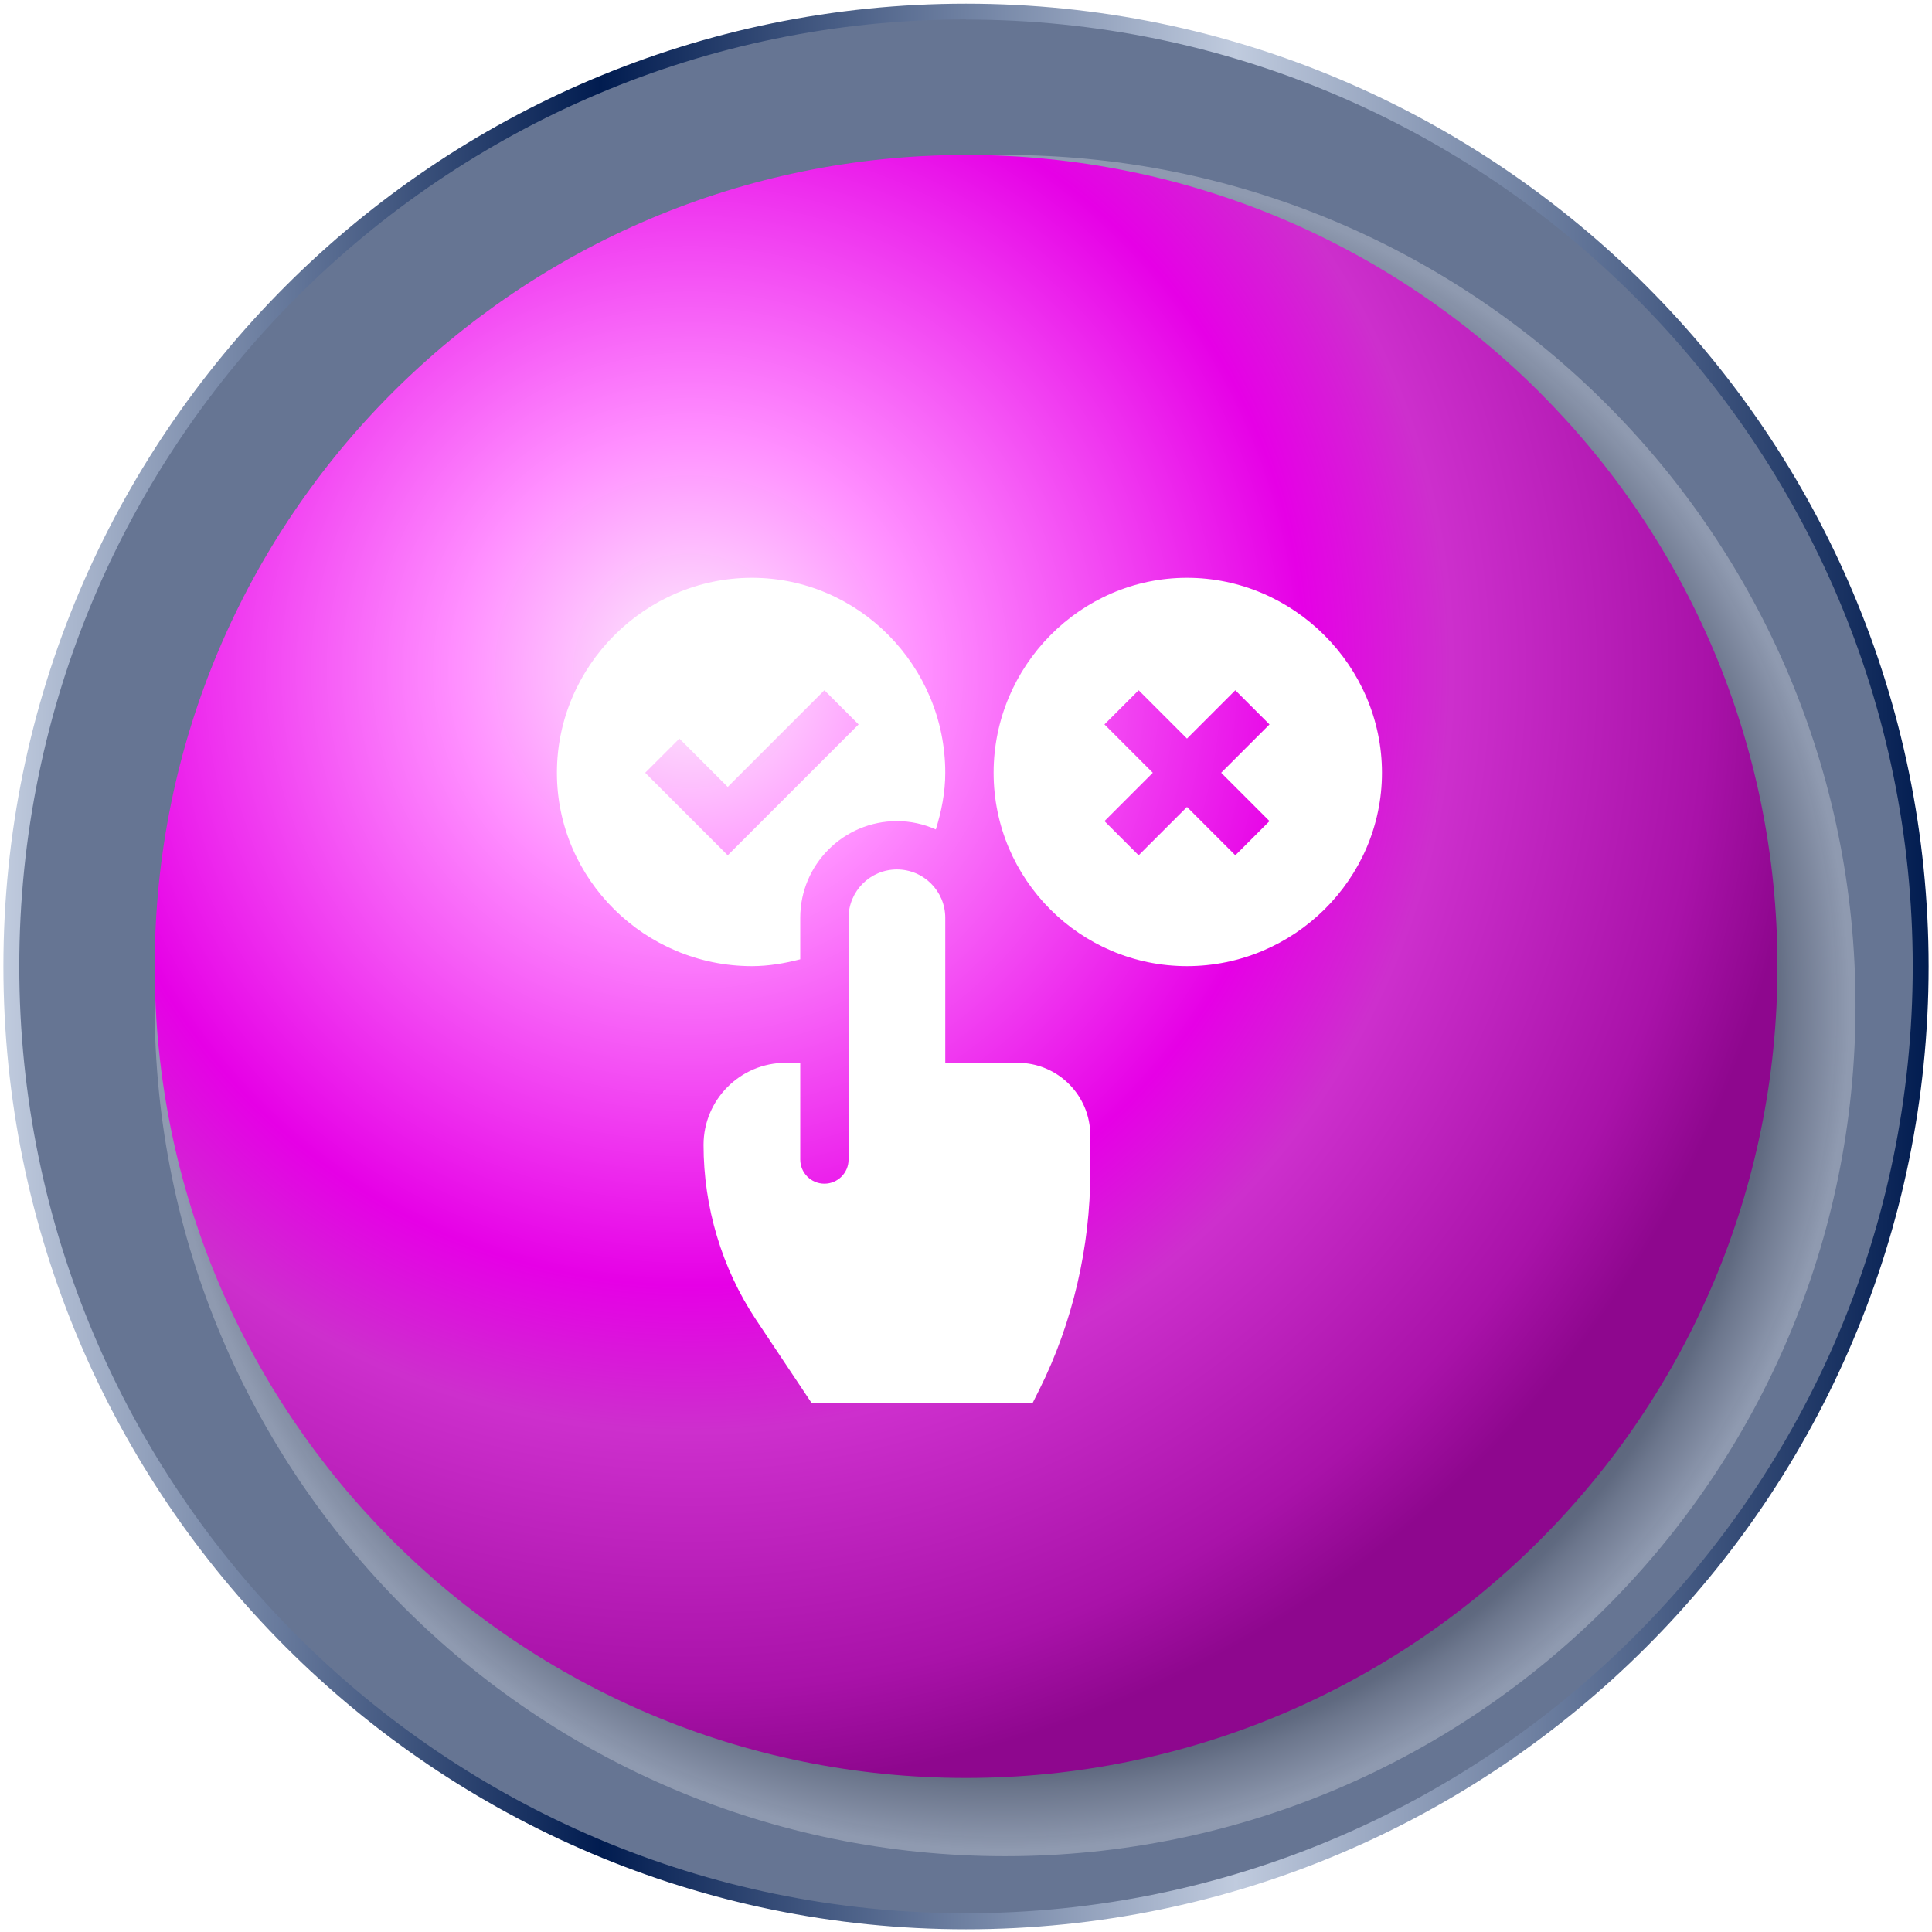 <svg viewBox="0 0 281 281" fill="none" xmlns="http://www.w3.org/2000/svg">
<g style="mix-blend-mode:screen">
<path d="M279.346 140.572C279.346 63.871 217.18 1.688 140.494 1.682C63.808 1.676 1.642 63.85 1.642 140.551C1.642 217.251 63.808 279.435 140.494 279.44C217.18 279.446 279.346 217.273 279.346 140.572Z" fill="#011A4B" fill-opacity="0.6"/>
<path d="M140.5 280.607C63.299 280.607 0.494 217.788 0.494 140.571C0.494 63.354 63.299 0.535 140.5 0.535C217.701 0.535 280.506 63.354 280.506 140.571C280.506 217.788 217.701 280.607 140.5 280.607ZM140.5 2.823C64.57 2.823 2.804 64.602 2.804 140.548C2.804 216.494 64.57 278.272 140.5 278.272C216.43 278.272 278.196 216.494 278.196 140.548C278.196 64.602 216.43 2.846 140.5 2.846V2.823Z" fill="url(#paint0_linear_1_4813)"/>
</g>
<path style="mix-blend-mode:multiply" opacity="0.27" d="M146.184 269.976C214.498 269.976 269.877 214.586 269.877 146.258C269.877 77.93 214.498 22.539 146.184 22.539C77.871 22.539 22.492 77.93 22.492 146.258C22.492 214.586 77.871 269.976 146.184 269.976Z" fill="url(#paint1_radial_1_4813)"/>
<path d="M140.492 258.596C205.668 258.596 258.512 205.752 258.522 140.567C258.531 75.381 205.703 22.537 140.527 22.537C75.351 22.537 22.507 75.381 22.498 140.567C22.488 205.752 75.316 258.596 140.492 258.596Z" fill="url(#paint2_radial_1_4813)"/>
<g clip-path="url(#clip0_1_4813)" filter="url(#filter0_d_1_4813)">
<path d="M114.262 150.584C107.681 150.584 102.328 155.936 102.328 162.518C102.328 171.506 104.965 180.444 109.95 187.925L118.025 200.037H150.202L151.176 198.094C156.017 188.409 158.578 177.329 158.578 166.5V161.131C158.578 155.315 153.847 150.584 148.031 150.584H137.484V129.49C137.484 125.607 134.336 122.459 130.453 122.459C126.57 122.459 123.422 125.607 123.422 129.49V164.646C123.422 166.588 121.848 168.162 119.906 168.162C117.965 168.162 116.391 166.588 116.391 164.646V150.584H114.262Z" fill="white"/>
<path d="M201 108.396C201 92.889 188.149 80.037 172.641 80.037C157.133 80.037 144.516 92.889 144.516 108.396C144.516 123.904 157.133 136.521 172.641 136.521C188.149 136.521 201 123.904 201 108.396ZM184.643 115.428L179.672 120.399L172.641 113.368L165.609 120.399L160.638 115.428L167.669 108.396L160.638 101.365L165.609 96.394L172.641 103.425L179.672 96.394L184.643 101.365L177.612 108.396L184.643 115.428Z" fill="white"/>
<path d="M109.359 136.521C111.802 136.521 114.131 136.112 116.391 135.527V129.49C116.391 121.735 122.697 115.428 130.453 115.428C132.47 115.428 134.379 115.871 136.114 116.639C136.923 114.016 137.484 111.285 137.484 108.396C137.484 92.863 124.893 80.037 109.359 80.037C93.826 80.037 81 92.863 81 108.396C81 123.929 93.826 136.521 109.359 136.521ZM105.844 120.399L93.841 108.396L98.812 103.425L105.844 110.456L119.906 96.394L124.878 101.365L105.844 120.399Z" fill="white"/>
</g>
<defs>
<filter id="filter0_d_1_4813" x="77" y="80.037" width="128" height="128" filterUnits="userSpaceOnUse" color-interpolation-filters="sRGB">
<feFlood flood-opacity="0" result="BackgroundImageFix"/>
<feColorMatrix in="SourceAlpha" type="matrix" values="0 0 0 0 0 0 0 0 0 0 0 0 0 0 0 0 0 0 127 0" result="hardAlpha"/>
<feOffset dy="4"/>
<feGaussianBlur stdDeviation="2"/>
<feColorMatrix type="matrix" values="0 0 0 0 0 0 0 0 0 0 0 0 0 0 0 0 0 0 0.4 0"/>
<feBlend mode="normal" in2="BackgroundImageFix" result="effect1_dropShadow_1_4813"/>
<feBlend mode="normal" in="SourceGraphic" in2="effect1_dropShadow_1_4813" result="shape"/>
</filter>
<linearGradient id="paint0_linear_1_4813" x1="0.494" y1="140.571" x2="280.53" y2="140.571" gradientUnits="userSpaceOnUse">
<stop stop-color="#C0CBDE"/>
<stop offset="0.31" stop-color="#011C50"/>
<stop offset="0.64" stop-color="#C0CBDE"/>
<stop offset="1" stop-color="#011C50"/>
</linearGradient>
<radialGradient id="paint1_radial_1_4813" cx="0" cy="0" r="1" gradientUnits="userSpaceOnUse" gradientTransform="translate(146.184 146.258) scale(123.693 123.719)">
<stop stop-color="#130C0E" stop-opacity="0.95"/>
<stop offset="0.78" stop-color="#181214" stop-opacity="0.93"/>
<stop offset="0.82" stop-color="#1A1517" stop-opacity="0.93"/>
<stop offset="0.85" stop-color="#241E20" stop-opacity="0.94"/>
<stop offset="0.88" stop-color="#342F31" stop-opacity="0.96"/>
<stop offset="0.89" stop-color="#3D383A" stop-opacity="0.96"/>
<stop offset="0.91" stop-color="#4E4A4C" stop-opacity="0.97"/>
<stop offset="0.93" stop-color="#7C797A" stop-opacity="0.98"/>
<stop offset="0.97" stop-color="#C6C4C5" stop-opacity="0.99"/>
<stop offset="1" stop-color="white"/>
</radialGradient>
<radialGradient id="paint2_radial_1_4813" cx="0" cy="0" r="1" gradientUnits="userSpaceOnUse" gradientTransform="translate(100.731 97.18) rotate(22.504) scale(162.79 162.824)">
<stop stop-color="#FCEFFC"/>
<stop offset="0.21" stop-color="#FF8FFF"/>
<stop offset="0.55" stop-color="#E600E6"/>
<stop offset="0.68" stop-color="#CD2FCD"/>
<stop offset="0.91" stop-color="#A912A9"/>
<stop offset="1" stop-color="#8E078E"/>
</radialGradient>
<clipPath id="clip0_1_4813">
<rect width="120" height="120" fill="white" transform="translate(81 80.037)"/>
</clipPath>
</defs>
</svg>
